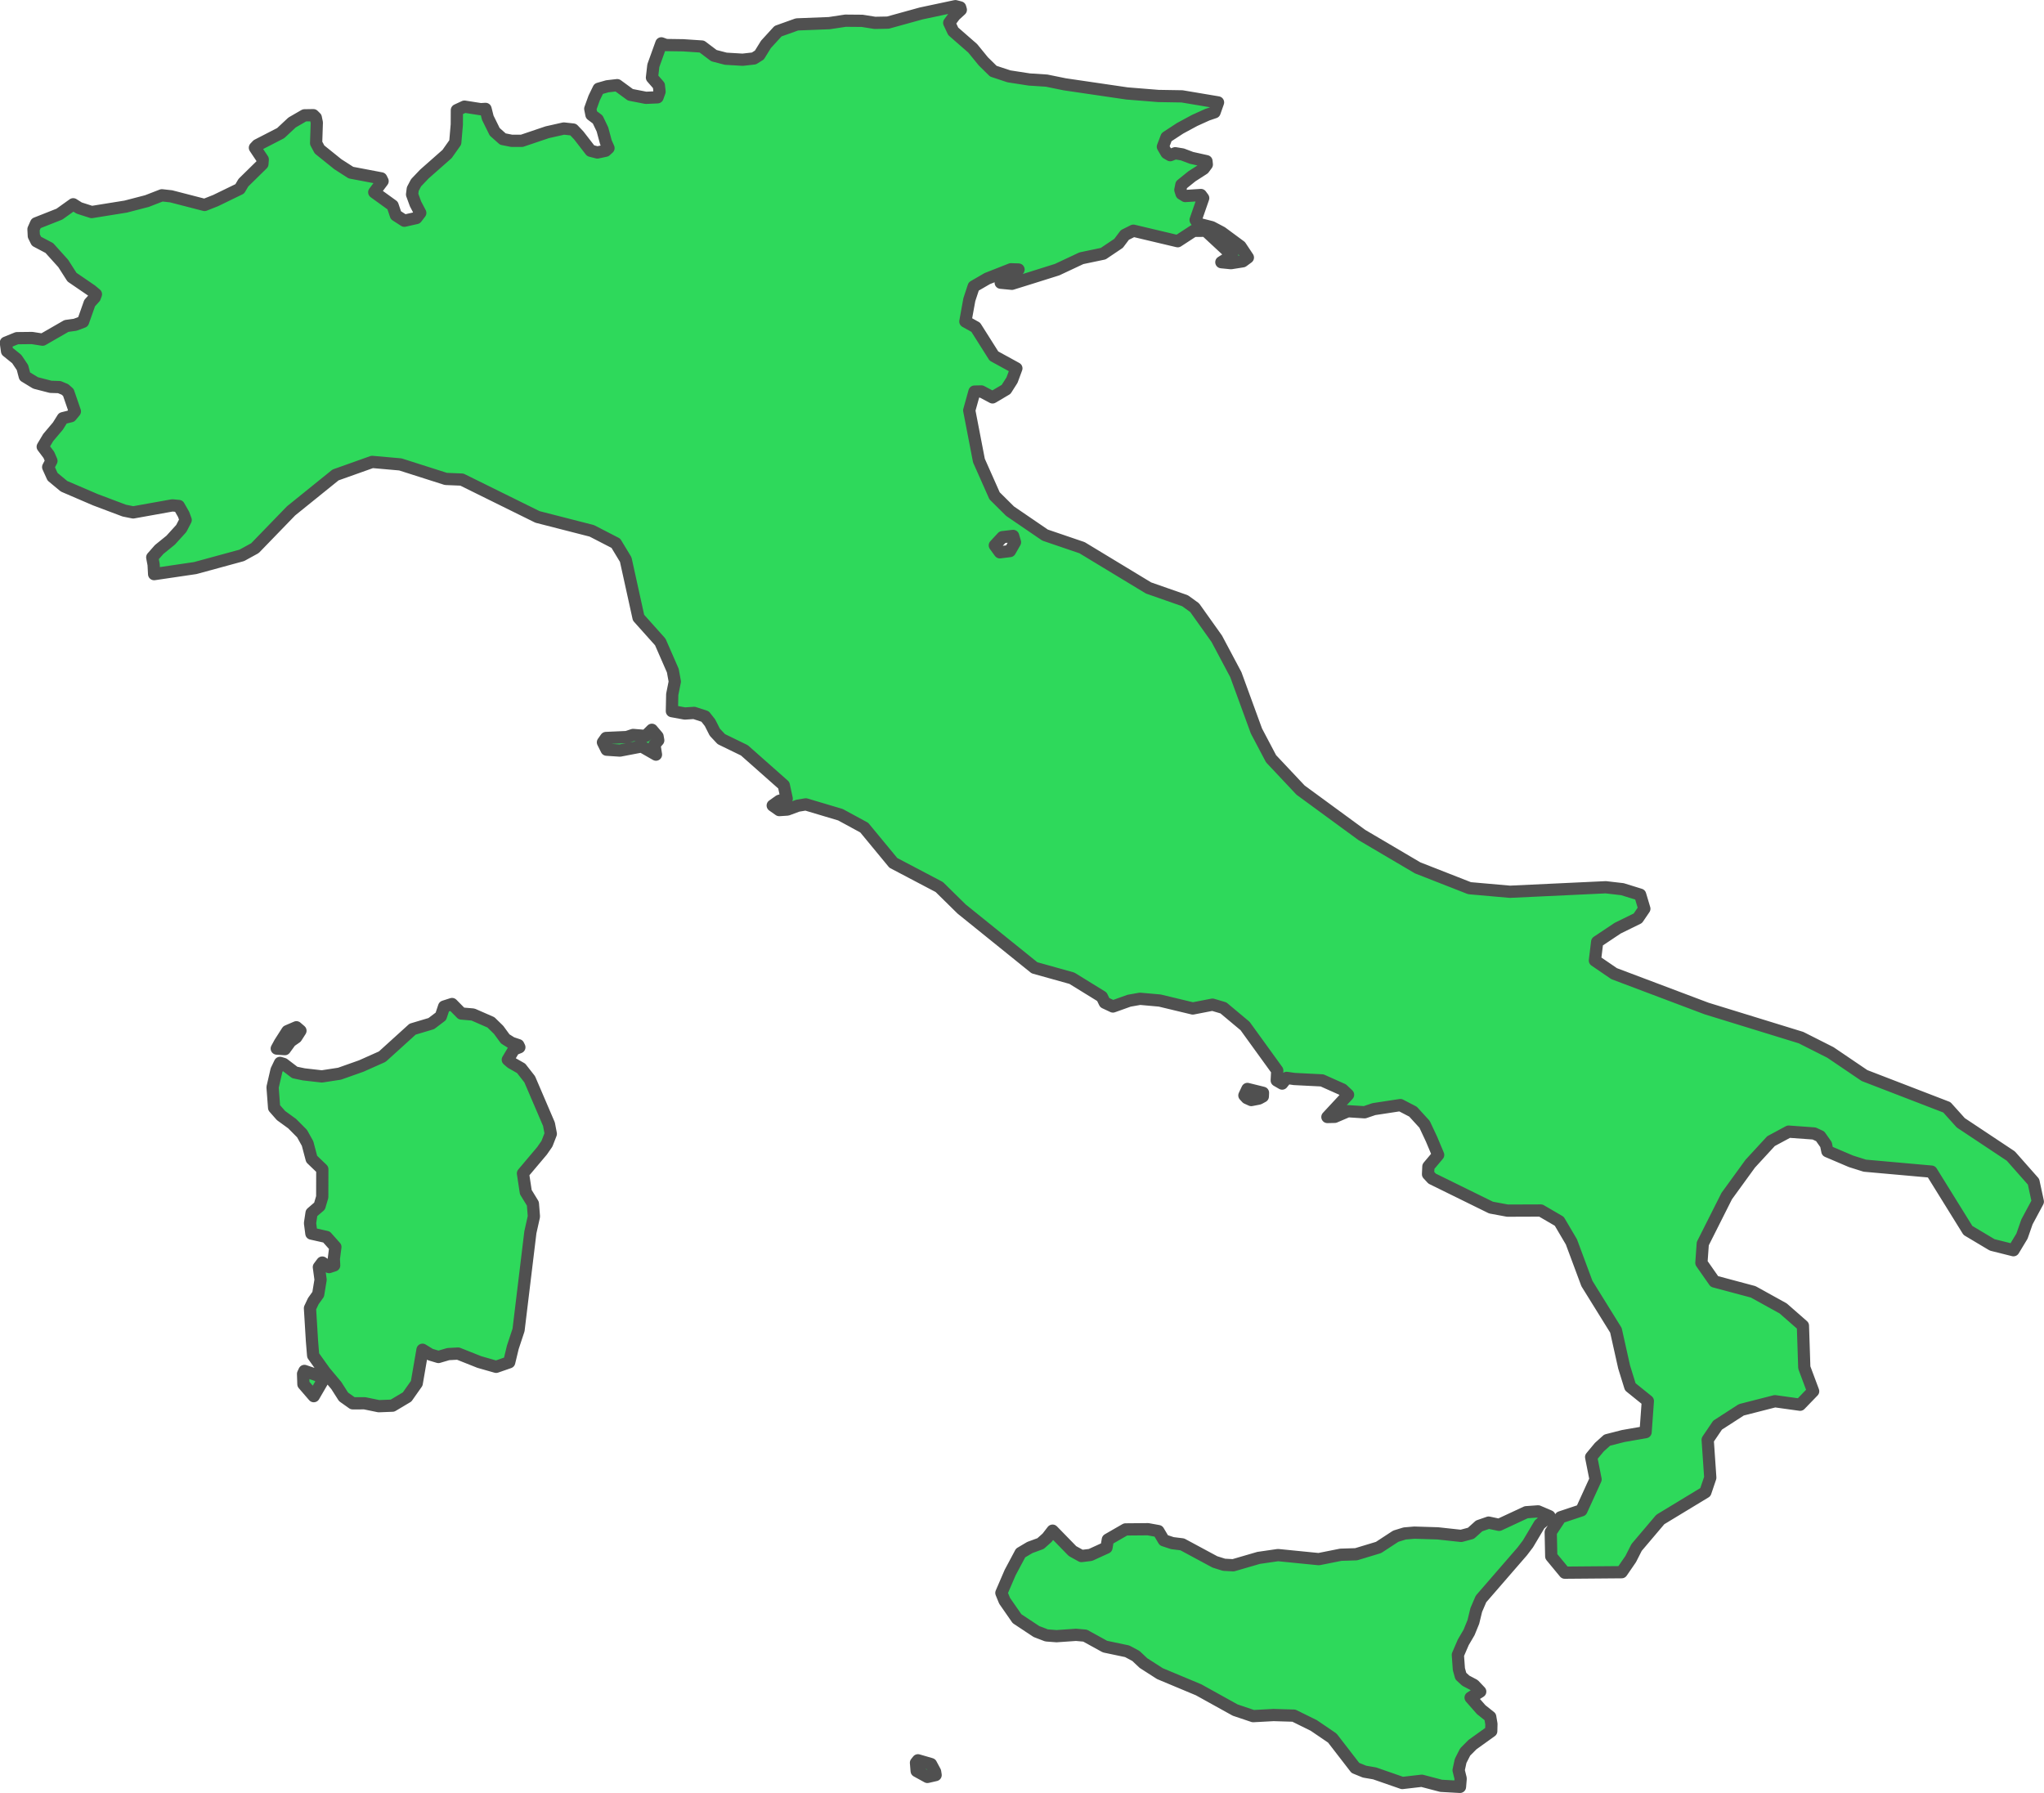 <?xml version="1.0" encoding="UTF-8" standalone="no"?>
<svg
   viewBox="-180.25 1.15 83.515 73.26"
   version="1.2"
   id="svg486"
   width="83.515"
   height="73.26"
   xmlns="http://www.w3.org/2000/svg"
   xmlns:svg="http://www.w3.org/2000/svg"
   xmlns:rdf="http://www.w3.org/1999/02/22-rdf-syntax-ns#"
   xmlns:cc="http://creativecommons.org/ns#"
   xmlns:dc="http://purl.org/dc/elements/1.1/">
  <defs
     id="defs490" />
  <g
     id="layer19"
     transform="translate(-221.283,-81.659)"
     style="display:inline">
    <path
       class="polygon"
       d="m 79.261,155.335 -0.335,0.077 -0.439,-0.241 -0.028,-0.338 0.081,-0.101 0.533,0.155 0.167,0.312 z m 24.677,-10.243 -0.474,0.796 -0.232,0.306 -1.688,1.947 -0.193,0.45 -0.119,0.489 -0.175,0.428 -0.237,0.404 -0.221,0.513 0.042,0.582 0.079,0.285 0.203,0.187 0.334,0.176 0.256,0.27 -0.393,0.246 0.433,0.493 0.368,0.293 0.049,0.292 -0.007,0.293 -0.766,0.549 -0.3,0.302 -0.186,0.366 -0.081,0.378 0.084,0.341 -0.028,0.34 -0.771,-0.043 -0.79,-0.207 -0.796,0.092 -1.131,-0.393 -0.412,-0.071 -0.375,-0.153 -0.942,-1.219 -0.757,-0.515 -0.813,-0.401 -0.831,-0.025 -0.832,0.045 -0.734,-0.247 -1.494,-0.828 -1.583,-0.662 -0.672,-0.431 -0.307,-0.29 -0.358,-0.192 -0.907,-0.191 -0.813,-0.448 -0.37,-0.033 -0.797,0.055 -0.408,-0.031 -0.412,-0.158 -0.794,-0.526 -0.507,-0.73 -0.132,-0.322 0.359,-0.833 0.426,-0.799 0.378,-0.224 0.439,-0.161 0.266,-0.237 0.224,-0.29 0.814,0.835 0.365,0.202 0.369,-0.045 0.654,-0.299 0.056,-0.328 0.722,-0.416 0.918,-0.008 0.424,0.077 0.223,0.376 0.35,0.116 0.405,0.05 1.332,0.717 0.373,0.117 0.378,0.02 1.034,-0.301 0.794,-0.115 1.664,0.166 0.9,-0.18 0.628,-0.02 0.915,-0.277 0.703,-0.46 0.367,-0.113 0.394,-0.033 0.952,0.029 0.958,0.104 0.401,-0.107 0.335,-0.301 0.389,-0.135 0.428,0.091 1.106,-0.515 0.487,-0.035 0.464,0.198 z m -49.683,-5.93 -0.402,0.692 -0.423,-0.49 -0.014,-0.421 0.056,-0.12 0.517,0.177 z m 38.215,-11.467 -0.312,0.06 -0.182,-0.082 -0.099,-0.107 0.124,-0.264 0.636,0.157 -0.007,0.149 z m -39.566,-2.34 -0.233,0.32 -0.33,-0.023 0.129,-0.237 0.304,-0.475 0.37,-0.159 0.165,0.142 -0.174,0.272 z m 9.422,1.105 0.35,0.447 0.786,1.833 0.076,0.396 -0.158,0.406 -0.2,0.288 -0.779,0.923 0.116,0.764 0.289,0.472 0.042,0.523 -0.145,0.649 -0.483,3.99 -0.234,0.706 -0.148,0.613 -0.533,0.185 -0.687,-0.196 -0.868,-0.345 -0.4,0.021 -0.403,0.118 -0.333,-0.1 -0.318,-0.195 -0.236,1.371 -0.392,0.557 -0.597,0.356 -0.561,0.022 -0.578,-0.119 -0.49,0.001 -0.372,-0.264 -0.295,-0.462 -0.47,-0.561 -0.477,-0.667 -0.049,-0.603 -0.081,-1.329 0.137,-0.29 0.199,-0.278 0.098,-0.594 -0.07,-0.518 0.139,-0.185 0.277,0.185 0.209,-0.069 -0.014,-0.267 0.063,-0.487 -0.363,-0.408 -0.617,-0.138 -0.056,-0.427 0.063,-0.416 0.326,-0.28 0.11,-0.372 0.003,-1.134 -0.435,-0.418 -0.167,-0.632 -0.225,-0.405 -0.404,-0.407 -0.456,-0.331 -0.282,-0.32 -0.063,-0.836 0.161,-0.698 0.143,-0.298 0.147,0.044 0.454,0.347 0.372,0.078 0.736,0.084 0.724,-0.111 0.889,-0.315 0.856,-0.382 1.239,-1.123 0.764,-0.228 0.391,-0.296 0.133,-0.399 0.324,-0.104 0.382,0.388 0.475,0.041 0.731,0.32 0.315,0.307 0.27,0.369 0.258,0.162 0.277,0.093 0.042,0.087 -0.22,0.087 -0.252,0.422 0.142,0.122 z m 5.342,-13.833 0.232,0.273 0.028,0.158 -0.156,0.179 0.063,0.405 -0.586,-0.336 -0.887,0.17 -0.544,-0.036 -0.15,-0.301 0.125,-0.177 0.845,-0.038 0.263,-0.086 0.512,0.041 z m 12.149,-28.886 0.163,0.347 0.797,0.696 0.435,0.533 0.407,0.4 0.636,0.211 0.836,0.129 0.708,0.046 0.74,0.151 2.542,0.373 1.28,0.103 0.969,0.016 1.47,0.247 -0.142,0.402 -0.298,0.101 -0.517,0.234 -0.594,0.321 -0.553,0.362 -0.149,0.391 0.15,0.257 0.15,0.088 0.202,-0.079 0.294,0.048 0.37,0.14 0.615,0.137 0.014,0.135 -0.129,0.173 -0.479,0.308 -0.431,0.347 -0.042,0.212 0.049,0.155 0.15,0.093 0.64,-0.042 0.094,0.127 -0.31,0.893 0.097,0.152 0.561,0.143 0.407,0.215 0.766,0.566 0.305,0.459 -0.21,0.154 -0.481,0.076 -0.393,-0.039 0.445,-0.278 -1.085,-1.006 -0.491,0.002 -0.652,0.425 -1.812,-0.43 -0.347,0.174 -0.256,0.341 -0.629,0.423 -0.891,0.187 -0.993,0.466 -1.047,0.329 -0.799,0.249 -0.458,-0.044 0.728,-0.539 -0.31,-0.01 -0.966,0.38 -0.556,0.322 -0.178,0.54 -0.162,0.891 0.424,0.237 0.743,1.175 0.917,0.503 -0.178,0.48 -0.241,0.379 -0.554,0.328 -0.458,-0.243 -0.281,0.006 -0.214,0.768 0.396,2.051 0.639,1.439 0.633,0.628 1.43,0.977 1.511,0.515 2.718,1.646 1.49,0.521 0.392,0.283 0.904,1.27 0.78,1.467 0.841,2.302 0.598,1.134 1.206,1.282 2.506,1.835 2.278,1.342 2.118,0.83 1.654,0.146 3.914,-0.184 0.682,0.079 0.722,0.224 0.172,0.575 -0.265,0.389 -0.823,0.404 -0.839,0.56 -0.093,0.762 0.785,0.537 3.775,1.424 3.861,1.189 1.202,0.607 1.393,0.944 3.365,1.298 0.568,0.632 2.045,1.359 0.927,1.049 0.176,0.813 -0.443,0.826 -0.204,0.583 -0.348,0.576 -0.871,-0.218 -0.99,-0.591 -1.49,-2.402 -2.722,-0.243 -0.563,-0.177 -0.967,-0.412 -0.056,-0.272 -0.239,-0.34 -0.247,-0.115 -1.041,-0.075 -0.721,0.388 -0.848,0.921 -0.962,1.325 -0.978,1.943 -0.056,0.785 0.531,0.76 1.586,0.424 1.224,0.677 0.807,0.707 0.056,1.708 0.362,0.969 -0.533,0.551 -1.029,-0.143 -1.372,0.351 -0.971,0.627 -0.404,0.597 0.106,1.549 -0.2,0.591 -1.842,1.117 -0.968,1.142 -0.241,0.474 -0.37,0.538 -2.326,0.019 -0.551,-0.666 -0.021,-0.988 0.4,-0.608 0.855,-0.285 0.577,-1.264 -0.181,-0.913 0.336,-0.405 0.318,-0.286 0.652,-0.167 0.919,-0.16 0.092,-1.273 -0.718,-0.579 -0.251,-0.809 -0.335,-1.499 -1.185,-1.91 -0.635,-1.705 -0.496,-0.841 -0.753,-0.439 -1.36,0.005 -0.675,-0.125 -2.406,-1.183 -0.167,-0.18 0.014,-0.314 0.399,-0.475 -0.27,-0.643 -0.285,-0.607 -0.472,-0.517 -0.517,-0.269 -1.081,0.165 -0.38,0.129 -0.683,-0.044 -0.537,0.23 -0.3,0.007 0.844,-0.909 -0.227,-0.214 -0.835,-0.373 -1.132,-0.057 -0.314,-0.045 -0.185,0.232 -0.221,-0.128 0.021,-0.406 -1.315,-1.818 -0.885,-0.74 -0.446,-0.132 -0.805,0.156 -1.35,-0.324 -0.805,-0.072 -0.445,0.078 -0.663,0.237 -0.334,-0.157 -0.118,-0.243 -1.225,-0.755 -1.529,-0.427 -2.976,-2.401 -0.913,-0.898 -1.878,-0.988 -1.188,-1.439 -0.972,-0.528 -1.415,-0.422 -0.326,0.053 -0.426,0.158 -0.334,0.022 -0.266,-0.187 0.27,-0.192 0.301,-0.087 -0.119,-0.55 -1.61,-1.425 -0.943,-0.459 -0.266,-0.283 -0.196,-0.387 -0.201,-0.255 -0.447,-0.146 -0.381,0.025 -0.528,-0.097 0.014,-0.683 0.105,-0.525 -0.081,-0.446 -0.512,-1.172 -0.889,-0.993 -0.523,-2.373 -0.404,-0.668 -0.983,-0.507 -2.218,-0.568 -3.09,-1.526 -0.654,-0.027 -1.859,-0.593 -1.152,-0.102 -1.497,0.533 -1.817,1.467 -1.475,1.523 -0.537,0.295 -1.902,0.519 -1.681,0.248 -0.021,-0.391 -0.056,-0.294 0.284,-0.323 0.469,-0.38 0.433,-0.477 0.18,-0.347 -0.085,-0.23 -0.195,-0.342 -0.265,-0.025 -1.6,0.287 -0.366,-0.074 -1.184,-0.446 -1.275,-0.548 -0.47,-0.39 -0.178,-0.394 0.133,-0.253 -0.106,-0.246 -0.25,-0.332 0.225,-0.377 0.397,-0.47 0.199,-0.319 0.333,-0.083 0.16,-0.194 -0.266,-0.774 -0.139,-0.124 -0.231,-0.096 -0.353,-0.011 -0.618,-0.16 -0.44,-0.268 -0.095,-0.361 -0.233,-0.347 -0.396,-0.319 -0.049,-0.349 0.452,-0.184 0.617,-0.007 0.433,0.068 0.973,-0.56 0.358,-0.049 0.321,-0.121 0.27,-0.764 0.207,-0.229 0.049,-0.134 -0.191,-0.159 -0.787,-0.538 -0.359,-0.561 -0.567,-0.629 -0.526,-0.278 -0.107,-0.216 -0.014,-0.274 0.107,-0.241 0.954,-0.377 0.562,-0.402 0.243,0.154 0.512,0.164 1.393,-0.224 0.865,-0.225 0.609,-0.236 0.378,0.042 1.367,0.353 0.452,-0.179 0.986,-0.479 0.148,-0.252 0.777,-0.763 0.014,-0.187 -0.32,-0.479 0.099,-0.105 0.954,-0.491 0.466,-0.435 0.505,-0.292 0.363,-0.006 0.1,0.099 0.042,0.204 -0.028,0.839 0.139,0.259 0.749,0.603 0.534,0.343 1.238,0.235 0.056,0.113 -0.341,0.454 0.75,0.542 0.134,0.397 0.346,0.224 0.49,-0.11 0.16,-0.209 -0.193,-0.368 -0.141,-0.385 0.028,-0.223 0.135,-0.256 0.34,-0.357 0.927,-0.818 0.334,-0.473 0.063,-0.731 0.003,-0.588 0.309,-0.143 0.664,0.104 0.198,-0.012 0.091,0.361 0.283,0.574 0.334,0.298 0.356,0.071 0.419,0.001 1.038,-0.351 0.677,-0.152 0.384,0.042 0.227,0.239 0.485,0.627 0.277,0.071 0.335,-0.072 0.118,-0.107 -0.107,-0.241 -0.141,-0.524 -0.194,-0.405 -0.254,-0.19 -0.049,-0.247 0.161,-0.445 0.181,-0.372 0.353,-0.101 0.406,-0.047 0.538,0.394 0.636,0.124 0.473,-0.021 0.083,-0.23 -0.028,-0.252 -0.282,-0.323 0.056,-0.489 0.328,-0.911 0.186,0.069 0.703,0.01 0.766,0.051 0.493,0.372 0.484,0.126 0.689,0.041 0.461,-0.052 0.223,-0.14 0.269,-0.435 0.493,-0.539 0.774,-0.277 1.321,-0.052 0.66,-0.1 0.685,0.006 0.517,0.083 0.534,-0.01 1.357,-0.375 1.399,-0.297 0.194,0.05 0.028,0.099 -0.25,0.229 z m 1.863,21.351 0.206,0.283 0.412,-0.051 0.206,-0.361 -0.076,-0.257 -0.438,0.051 z"
       id="path214"
       style="opacity:1;fill:#2ed95b;fill-opacity:1;fill-rule:nonzero;stroke:#505050;stroke-width:0.5;stroke-linecap:round;stroke-linejoin:round;stroke-miterlimit:4;stroke-dasharray:none;stroke-opacity:1" />
  </g>
</svg>
